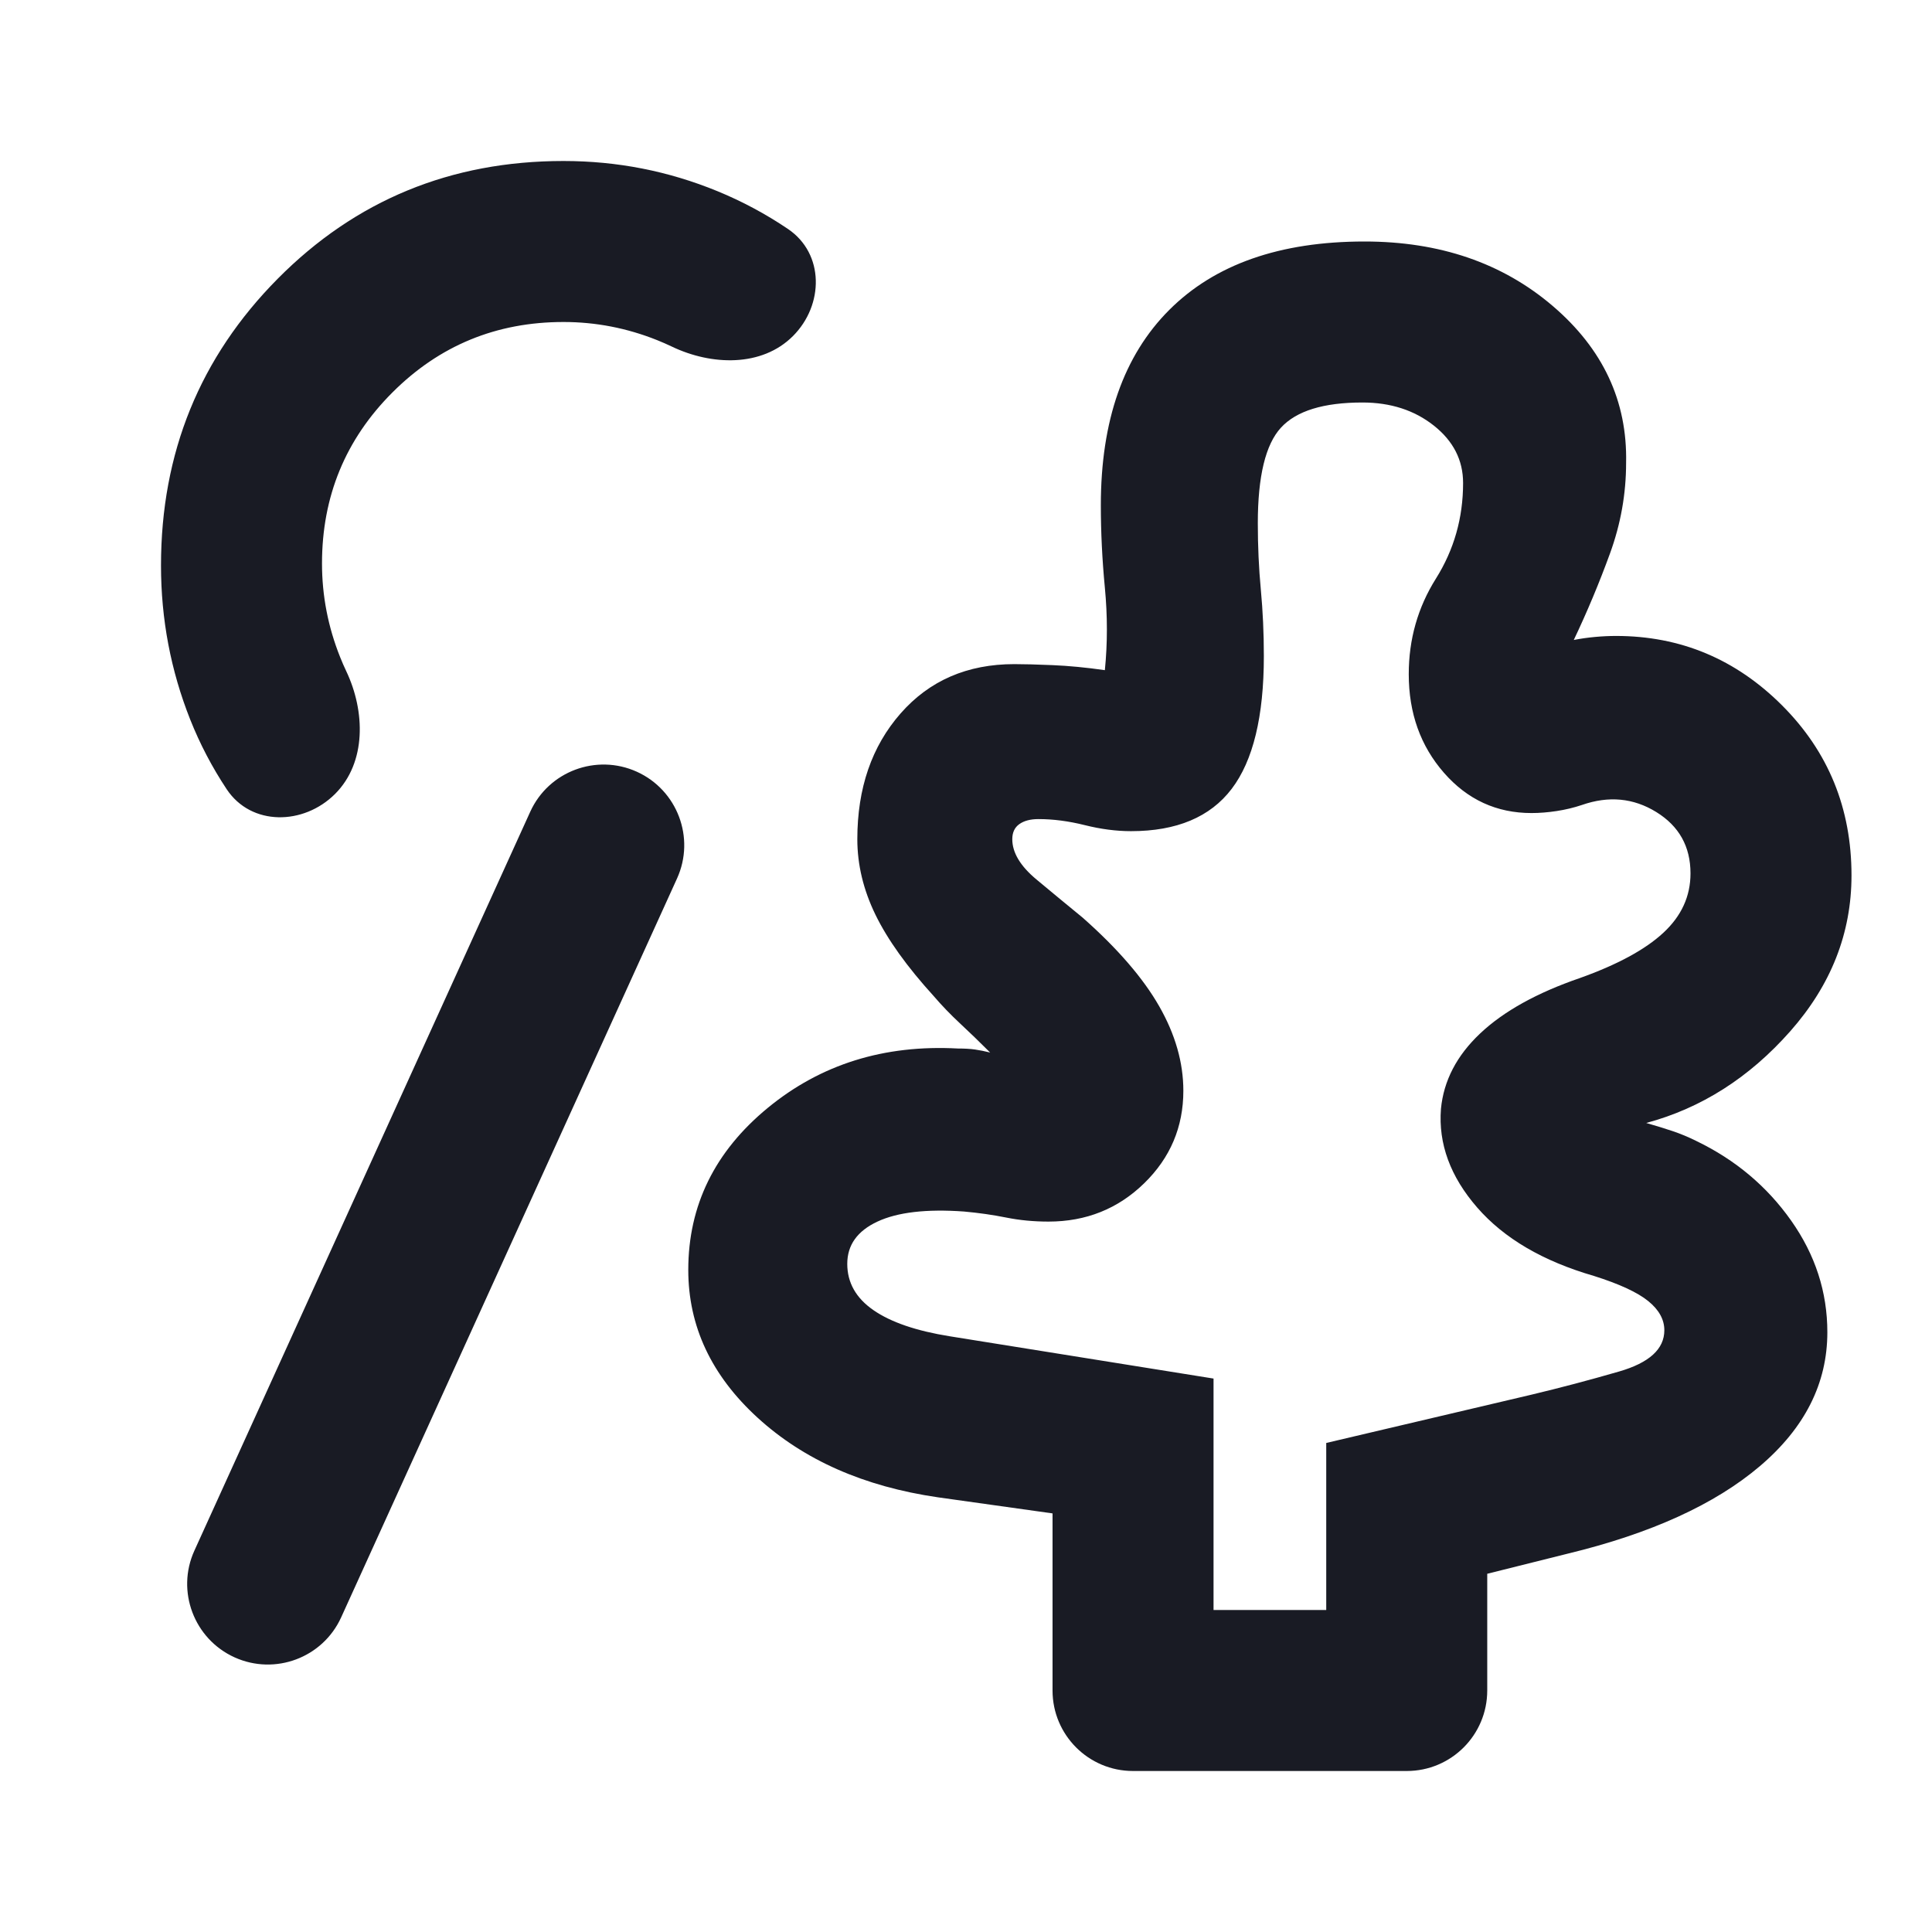 <svg width="48" height="48" viewBox="0 0 48 48" fill="none" xmlns="http://www.w3.org/2000/svg">
<path d="M30.15 40H32.95V35.85L38.05 34.65C38.75 34.483 39.475 34.292 40.225 34.075C40.975 33.858 41.35 33.517 41.35 33.05C41.35 32.783 41.217 32.542 40.95 32.325C40.683 32.108 40.233 31.9 39.6 31.7C38.333 31.333 37.367 30.767 36.7 30C36.033 29.233 35.733 28.417 35.8 27.55C35.867 26.85 36.192 26.225 36.775 25.675C37.358 25.125 38.183 24.667 39.25 24.3C40.183 23.967 40.875 23.592 41.325 23.175C41.775 22.758 42 22.267 42 21.7C42 21.033 41.717 20.525 41.15 20.175C40.583 19.825 39.967 19.767 39.3 20C39.1 20.067 38.892 20.117 38.675 20.15C38.458 20.183 38.25 20.2 38.05 20.2C37.183 20.2 36.458 19.867 35.875 19.2C35.292 18.533 35 17.717 35 16.75C35 15.883 35.225 15.092 35.675 14.375C36.125 13.658 36.35 12.867 36.35 12C36.35 11.433 36.108 10.958 35.625 10.575C35.142 10.192 34.55 10 33.85 10C32.883 10 32.208 10.208 31.825 10.625C31.442 11.042 31.25 11.833 31.25 13C31.25 13.567 31.275 14.117 31.325 14.65C31.375 15.183 31.4 15.733 31.4 16.3C31.4 17.8 31.133 18.9 30.6 19.6C30.067 20.3 29.233 20.65 28.1 20.65C27.733 20.65 27.35 20.6 26.95 20.5C26.55 20.4 26.167 20.35 25.8 20.35C25.6 20.35 25.442 20.392 25.325 20.475C25.208 20.558 25.15 20.683 25.15 20.85C25.15 21.183 25.35 21.517 25.75 21.85C26.15 22.183 26.533 22.5 26.9 22.8C27.767 23.567 28.4 24.3 28.8 25C29.2 25.7 29.4 26.4 29.4 27.1C29.4 28 29.075 28.767 28.425 29.4C27.775 30.033 26.983 30.35 26.05 30.35C25.683 30.35 25.333 30.317 25 30.25C24.667 30.183 24.317 30.133 23.95 30.1C23.017 30.033 22.3 30.117 21.8 30.35C21.3 30.583 21.05 30.933 21.05 31.4C21.05 31.867 21.267 32.25 21.7 32.55C22.133 32.85 22.767 33.067 23.6 33.2L30.15 34.25V40ZM8.476 40.183C8.019 41.187 6.834 41.631 5.829 41.177C4.821 40.721 4.372 39.532 4.829 38.526L13.174 20.167C13.63 19.163 14.816 18.719 15.821 19.173C16.829 19.629 17.278 20.817 16.821 21.825L8.476 40.183ZM28.15 44C27.045 44 26.15 43.105 26.15 42V37.6L23.3 37.2C21.467 36.933 19.975 36.275 18.825 35.225C17.675 34.175 17.1 32.95 17.1 31.55C17.1 29.95 17.758 28.608 19.075 27.525C20.392 26.442 21.967 25.95 23.8 26.05C23.967 26.05 24.108 26.058 24.225 26.075C24.342 26.092 24.467 26.117 24.6 26.15C24.333 25.883 24.083 25.642 23.85 25.425C23.617 25.208 23.4 24.983 23.2 24.75C22.533 24.017 22.05 23.342 21.75 22.725C21.45 22.108 21.3 21.483 21.3 20.85C21.3 19.583 21.658 18.542 22.375 17.725C23.092 16.908 24.033 16.5 25.2 16.5C25.433 16.5 25.75 16.508 26.15 16.525C26.55 16.542 26.983 16.583 27.45 16.65C27.517 15.983 27.517 15.3 27.45 14.6C27.383 13.9 27.35 13.217 27.35 12.55C27.35 10.45 27.917 8.833 29.05 7.7C30.183 6.567 31.8 6 33.9 6C35.767 6 37.325 6.533 38.575 7.6C39.825 8.667 40.433 9.967 40.4 11.5C40.4 12.267 40.267 13.017 40 13.75C39.733 14.483 39.433 15.2 39.1 15.9C39.267 15.867 39.442 15.842 39.625 15.825C39.808 15.808 39.983 15.8 40.15 15.8C41.75 15.8 43.125 16.375 44.275 17.525C45.425 18.675 46 20.083 46 21.75C46 23.183 45.492 24.475 44.475 25.625C43.458 26.775 42.267 27.533 40.9 27.9C41.133 27.967 41.35 28.033 41.55 28.1C41.75 28.167 41.95 28.25 42.15 28.35C43.117 28.817 43.9 29.475 44.5 30.325C45.1 31.175 45.4 32.1 45.4 33.1C45.4 34.367 44.842 35.475 43.725 36.425C42.608 37.375 41.017 38.1 38.95 38.6L36.95 39.1V42C36.95 43.105 36.055 44 34.95 44H28.15ZM8.325 19.725C7.544 20.506 6.243 20.528 5.632 19.608C5.269 19.061 4.967 18.484 4.725 17.875C4.242 16.658 4 15.383 4 14.05C4 11.25 4.967 8.875 6.9 6.925C8.833 4.975 11.2 4 14 4C15.333 4 16.608 4.25 17.825 4.75C18.441 5.003 19.025 5.316 19.577 5.689C20.483 6.301 20.473 7.577 19.7 8.35C18.927 9.123 17.678 9.083 16.692 8.611C16.572 8.554 16.45 8.5 16.325 8.45C15.575 8.15 14.8 8 14 8C12.333 8 10.917 8.583 9.75 9.75C8.583 10.917 8 12.333 8 14C8 14.8 8.15 15.575 8.45 16.325C8.497 16.444 8.548 16.56 8.602 16.674C9.076 17.672 9.106 18.944 8.325 19.725Z" fill="#191B24"/>
</svg>
